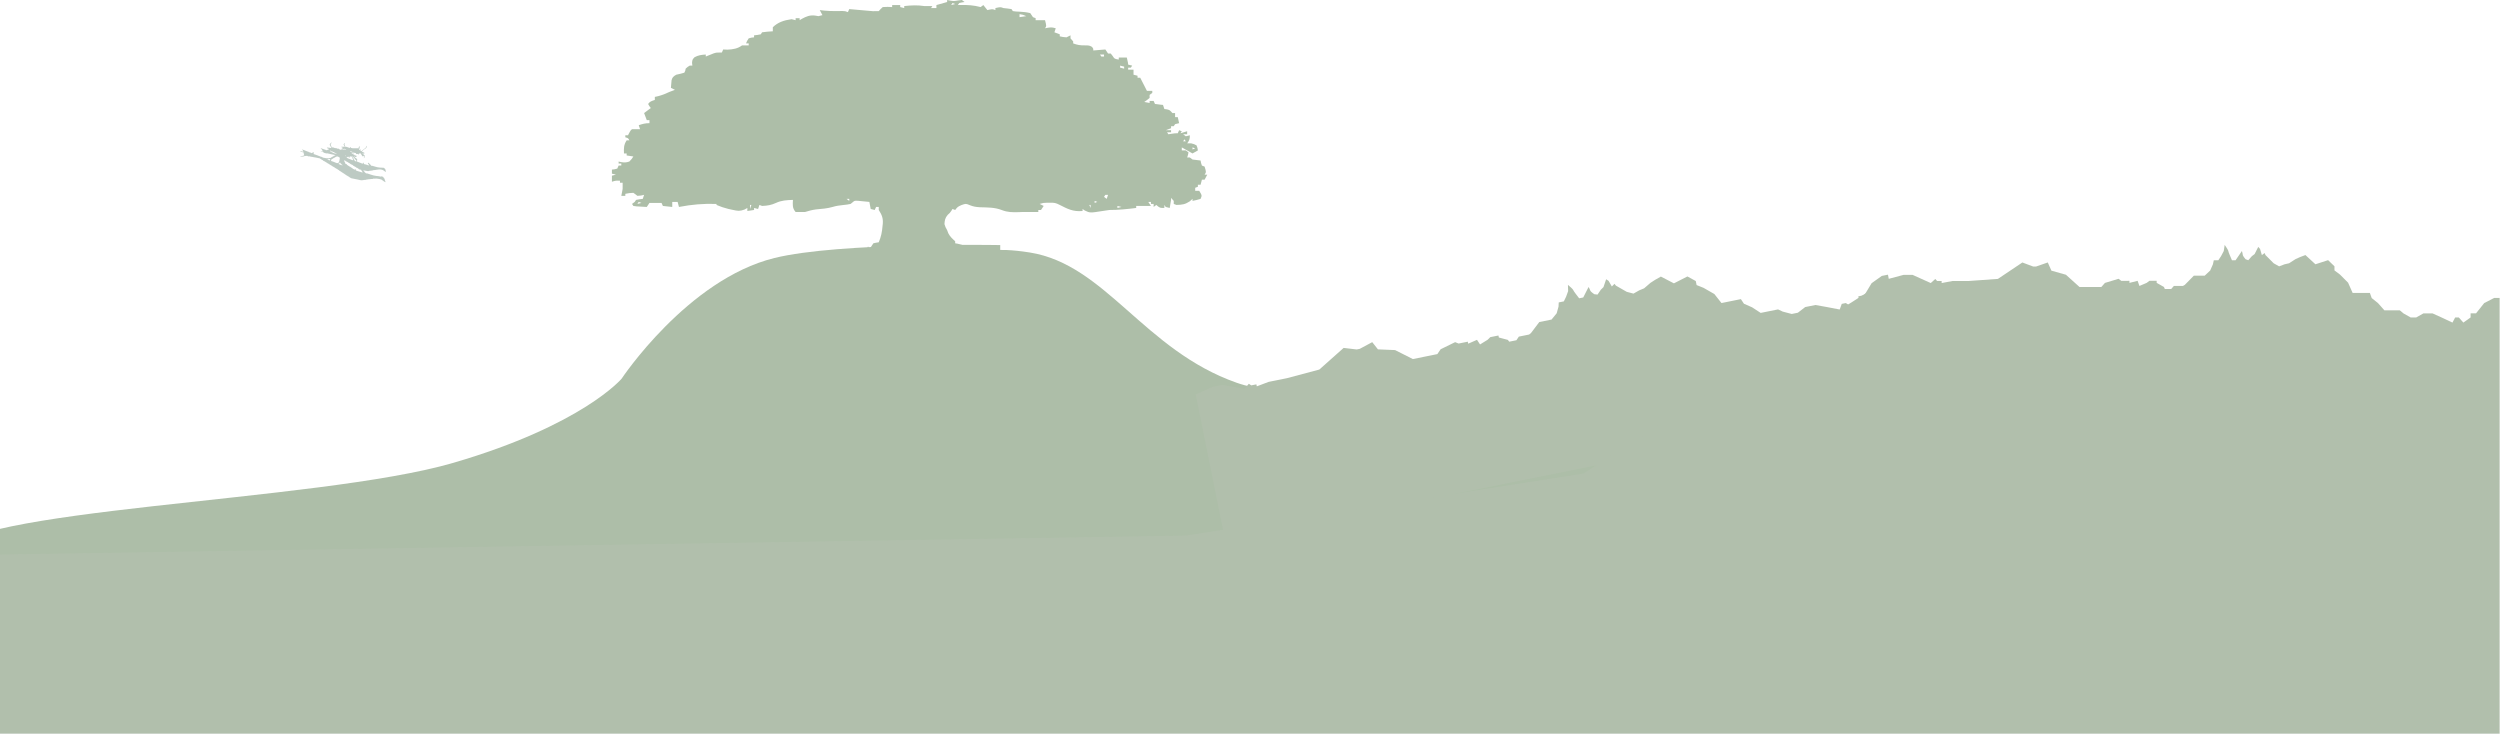 <svg width="4682" height="1374" viewBox="0 0 4682 1374" fill="none" xmlns="http://www.w3.org/2000/svg">
<path d="M1773.8 0C1775.56 0.351 1777.32 0.702 1779.14 1.063C1786.5 2.203 1786.5 2.203 1794.36 0.827C1796.69 0.554 1799.02 0.281 1801.42 0C1803.08 1.248 1804.74 2.496 1806.45 3.781C1804.84 4.015 1803.23 4.249 1801.58 4.49C1799.87 4.88 1798.16 5.27 1796.4 5.672C1795.57 6.92 1794.74 8.168 1793.89 9.453C1795.5 9.409 1797.11 9.366 1798.77 9.32C1812.5 9.105 1823.6 9.835 1836.58 13.235C1838.24 11.987 1839.9 10.739 1841.6 9.453C1844.09 12.573 1846.58 15.693 1849.14 18.907C1850.69 18.556 1852.24 18.205 1853.84 17.843C1859.18 17.016 1859.18 17.016 1864.2 18.907C1864.2 17.659 1864.2 16.411 1864.2 15.125C1873.62 12.998 1873.62 12.998 1879.27 15.125C1881.81 15.398 1884.35 15.671 1886.96 15.953C1889.4 16.303 1891.83 16.654 1894.34 17.016C1895.17 18.264 1896 19.512 1896.85 20.797C1902.51 21.612 1902.51 21.612 1909.09 21.861C1916.61 22.265 1922.29 22.772 1929.49 24.579C1931.25 27.068 1932.93 29.589 1934.52 32.141C1936.17 32.765 1937.83 33.389 1939.54 34.032C1939.54 35.28 1939.54 36.528 1939.54 37.813C1945.34 37.813 1951.14 37.813 1957.12 37.813C1959.94 48.685 1959.94 48.685 1957.12 52.939C1959.03 52.588 1960.95 52.237 1962.93 51.875C1969.67 51.048 1969.67 51.048 1977.21 52.939C1976.38 55.434 1975.55 57.93 1974.7 60.501C1978.01 61.749 1981.33 62.997 1984.74 64.283C1984.74 65.531 1984.74 66.778 1984.74 68.064C1990.65 69.365 1990.65 69.365 1997.3 69.955C1999.78 68.707 2002.27 67.459 2004.83 66.173C2004.83 68.045 2004.83 69.917 2004.83 71.845C2006.49 73.717 2008.15 75.589 2009.85 77.517C2009.85 78.765 2009.85 80.013 2009.85 81.299C2017.75 84.181 2022.6 85.078 2031.51 84.962C2039.99 85.08 2039.99 85.08 2044.85 87.68C2047.52 90.752 2047.52 90.752 2047.52 94.533C2054.98 93.909 2062.44 93.286 2070.12 92.643C2071.78 95.138 2073.44 97.634 2075.14 100.205C2076.8 100.205 2078.46 100.205 2080.17 100.205C2081.36 101.726 2082.55 103.247 2083.78 104.814C2087.2 110.211 2087.2 110.211 2095.23 111.549C2095.23 110.302 2095.23 109.054 2095.23 107.768C2100.26 107.768 2105.28 107.768 2110.3 107.768C2112.81 118.876 2112.81 118.876 2112.81 121.003C2115.3 121.627 2117.78 122.251 2120.35 122.893C2119.52 124.141 2118.69 125.389 2117.84 126.675C2116.18 126.675 2114.52 126.675 2112.81 126.675C2112.81 127.923 2112.81 129.171 2112.81 130.456C2116.13 130.456 2119.44 130.456 2122.86 130.456C2122.86 133.576 2122.86 136.695 2122.86 139.91C2125.34 140.533 2127.83 141.157 2130.39 141.8C2130.39 143.048 2130.39 144.296 2130.39 145.582C2132.05 145.582 2133.71 145.582 2135.41 145.582C2139.56 153.692 2143.7 161.803 2147.97 170.16C2151.28 170.16 2154.6 170.16 2158.01 170.16C2158.01 171.408 2158.01 172.656 2158.01 173.942C2156.36 175.189 2154.7 176.437 2152.99 177.723C2152.99 179.595 2152.99 181.466 2152.99 183.395C2147.97 187.531 2147.97 187.531 2142.95 190.958C2146.26 191.581 2149.58 192.205 2152.99 192.848C2152.99 191.6 2152.99 190.353 2152.99 189.067C2155.48 189.067 2157.96 189.067 2160.53 189.067C2161.35 190.939 2162.18 192.81 2163.04 194.739C2168.01 195.363 2172.98 195.987 2178.1 196.63C2178.93 199.125 2179.76 201.621 2180.62 204.192C2182.17 204.387 2183.72 204.582 2185.32 204.783C2190.66 206.083 2190.66 206.083 2195.68 211.755C2197.34 211.755 2199 211.755 2200.7 211.755C2200.7 214.251 2200.7 216.746 2200.7 219.318C2202.36 219.318 2204.02 219.318 2205.73 219.318C2206.56 223.061 2207.38 226.805 2208.24 230.662C2204.51 231.597 2204.51 231.597 2200.7 232.552C2199.88 233.8 2199.05 235.048 2198.19 236.334C2196.54 236.334 2194.88 236.334 2193.17 236.334C2193.17 237.581 2193.17 238.829 2193.17 240.115C2188.2 241.987 2188.2 241.987 2183.13 243.896C2186.44 243.896 2189.76 243.896 2193.17 243.896C2193.17 245.144 2193.17 246.392 2193.17 247.678C2190.68 247.678 2188.2 247.678 2185.64 247.678C2186.47 248.925 2187.29 250.173 2188.15 251.459C2190.12 251.147 2192.08 250.835 2194.11 250.514C2200.7 249.568 2200.7 249.568 2205.73 249.568C2206.56 247.697 2207.38 245.825 2208.24 243.896C2209.9 244.52 2211.55 245.144 2213.26 245.787C2212.43 247.035 2211.6 248.283 2210.75 249.568C2214.89 248.32 2219.04 247.073 2223.31 245.787C2223.31 247.659 2223.31 249.53 2223.31 251.459C2220.82 251.459 2218.33 251.459 2215.77 251.459C2217.43 252.707 2219.09 253.955 2220.79 255.24C2223.28 254.616 2225.77 253.992 2228.33 253.35C2228.33 260.472 2227.74 262.636 2223.31 268.475C2225.79 268.475 2228.28 268.475 2230.84 268.475C2236.18 269.775 2236.18 269.775 2240.88 272.256C2242.77 277.219 2242.77 277.219 2243.4 281.71C2240.08 283.581 2236.77 285.453 2233.35 287.382C2226.72 283.638 2220.09 279.895 2213.26 276.038C2213.26 277.909 2213.26 279.781 2213.26 281.71C2215.75 281.71 2218.23 281.71 2220.79 281.71C2222.45 282.958 2224.11 284.205 2225.82 285.491C2224.87 290.454 2224.87 290.454 2223.31 294.944C2224.96 294.944 2226.62 294.944 2228.33 294.944C2229.99 296.192 2231.64 297.44 2233.35 298.726C2238.34 299.478 2243.37 300.121 2248.42 300.616C2248.73 302.137 2249.04 303.658 2249.36 305.225C2250.14 307.623 2250.14 307.623 2250.93 310.07C2252.59 310.694 2254.24 311.318 2255.95 311.96C2259.15 322.263 2259.15 322.263 2255.95 327.086C2257.61 327.086 2259.27 327.086 2260.97 327.086C2259.32 330.205 2257.66 333.325 2255.95 336.539C2254.29 336.539 2252.64 336.539 2250.93 336.539C2250.1 339.659 2249.27 342.778 2248.42 345.992C2246.76 345.992 2245.1 345.992 2243.4 345.992C2243.4 347.24 2243.4 348.488 2243.4 349.774C2241.74 350.398 2240.08 351.022 2238.37 351.664C2238.37 353.536 2238.37 355.408 2238.37 357.336C2240.86 357.336 2243.34 357.336 2245.91 357.336C2251.24 366.081 2251.24 366.081 2248.42 372.462C2240.73 374.707 2240.73 374.707 2233.35 376.243C2233.35 374.995 2233.35 373.747 2233.35 372.462C2231.64 373.983 2229.93 375.503 2228.17 377.07C2219.52 382.753 2214.53 383.484 2203.22 383.806C2201.56 383.182 2199.9 382.558 2198.19 381.915C2198.19 380.043 2198.19 378.172 2198.19 376.243C2196.54 374.371 2194.88 372.5 2193.17 370.571C2193.17 371.819 2193.17 373.067 2193.17 374.352C2192.42 379.403 2191.52 384.437 2190.66 389.478C2188.17 388.854 2185.69 388.23 2183.13 387.587C2182.3 386.339 2181.47 385.091 2180.62 383.806C2180.62 385.678 2180.62 387.549 2180.62 389.478C2173.08 389.478 2173.08 389.478 2168.84 386.642C2167.76 385.706 2166.67 384.77 2165.55 383.806C2163.89 385.054 2162.23 386.301 2160.53 387.587C2160.53 385.715 2160.53 383.844 2160.53 381.915C2158.87 381.915 2157.21 381.915 2155.5 381.915C2155.5 380.667 2155.5 379.419 2155.5 378.134C2153.85 378.134 2152.19 378.134 2150.48 378.134C2152.14 380.629 2153.8 383.125 2155.5 385.696C2146.39 385.696 2137.27 385.696 2127.88 385.696C2127.88 386.944 2127.88 388.192 2127.88 389.478C2110.94 391.626 2094.85 393.259 2077.66 393.259C2073.4 393.835 2069.17 394.47 2064.94 395.15C2041.37 398.893 2041.37 398.893 2031.51 394.204C2029.49 392.801 2029.49 392.801 2027.43 391.368C2027.43 392.616 2027.43 393.864 2027.43 395.15C2009.68 396.893 1999.14 391.124 1984.74 383.806C1976.84 379.84 1974.92 379.546 1965.91 379.67C1962.99 379.688 1962.99 379.688 1960.02 379.707C1954.15 379.886 1954.15 379.886 1947.07 381.915C1949.56 383.163 1952.05 384.411 1954.61 385.696C1952.95 388.192 1951.29 390.688 1949.58 393.259C1947.93 393.259 1946.27 393.259 1944.56 393.259C1944.56 394.507 1944.56 395.755 1944.56 397.04C1934.52 397.04 1924.47 397.04 1914.43 397.04C1912.37 397.128 1910.32 397.216 1908.2 397.306C1896.13 397.673 1886.94 397.656 1876.13 393.377C1862.95 388.252 1849.83 388.547 1835.24 388.141C1827.53 387.65 1823.04 386.943 1816.33 384.278C1808.88 381.16 1808.88 381.16 1800.64 384.042C1793.41 387.378 1793.41 387.378 1788.87 393.259C1787.21 392.635 1785.55 392.011 1783.85 391.368C1783.17 392.46 1782.5 393.552 1781.8 394.677C1778.82 398.931 1778.82 398.931 1774.9 402.358C1769.83 408.16 1769.25 412.835 1768.78 419.729C1770.66 425.558 1770.66 425.558 1773.8 431.073C1774.89 433.939 1774.89 433.939 1776 436.863C1779.1 442.952 1783.36 446.894 1788.87 451.87C1788.87 453.118 1788.87 454.366 1788.87 455.651C1790.32 455.888 1791.78 456.124 1793.28 456.368C1798.94 457.547 1803.48 459.135 1808.64 461.205C1819.4 465.352 1829.34 468.886 1841.6 468.886C1843.26 469.51 1844.92 470.134 1846.63 470.777C1846.63 472.024 1846.63 473.272 1846.63 474.558C1849.11 475.182 1851.6 475.806 1854.16 476.449C1852.5 477.696 1850.84 478.944 1849.14 480.23C1840.49 480.061 1832.04 479.509 1823.44 478.864C1818.62 478.553 1813.79 478.433 1808.96 478.339C1807.3 479.587 1805.64 480.835 1803.93 482.121C1788.41 486.016 1775.63 481.28 1761.64 476.301C1754.91 474.136 1748.41 473.227 1741.15 472.667C1741.15 478.283 1741.15 483.898 1741.15 489.683C1737.84 489.059 1734.53 488.435 1731.11 487.793C1730.49 486.545 1729.87 485.297 1729.23 484.011C1726.61 479.89 1726.61 479.89 1721.32 479.314C1716.23 478.857 1711.11 478.588 1706 478.339C1706 479.587 1706 480.835 1706 482.121C1692.03 487.15 1678.54 489.612 1663.31 491.574C1662.48 489.702 1661.65 487.83 1660.8 485.902C1664.41 481.766 1664.41 481.766 1668.33 478.339C1664.25 478.923 1660.17 479.516 1656.09 480.112C1653.82 480.441 1651.54 480.77 1649.2 481.109C1643.22 481.931 1643.22 481.931 1638.2 484.011C1632.9 483.892 1627.62 483.635 1622.34 483.302C1619.5 483.132 1616.67 482.961 1613.74 482.785C1606.67 482.211 1599.95 481.306 1592.99 480.23C1588.55 479.835 1584.11 479.479 1579.65 479.166C1577.44 479.008 1575.22 478.85 1572.93 478.686C1571.27 478.572 1569.6 478.457 1567.88 478.339C1567.05 476.467 1566.22 474.596 1565.37 472.667C1581.31 468.303 1596.25 468.511 1613.08 468.886C1613.08 467.638 1613.08 466.39 1613.08 465.105C1614.74 465.105 1616.4 465.105 1618.11 465.105C1618.11 466.352 1618.11 467.6 1618.11 468.886C1619.76 468.886 1621.42 468.886 1623.13 468.886C1623.96 466.39 1624.79 463.895 1625.64 461.323C1626.47 463.195 1627.3 465.067 1628.15 466.995C1628.93 465.825 1629.7 464.656 1630.5 463.45C1632.23 460.851 1633.96 458.251 1635.68 455.651C1640.86 454.47 1640.86 454.47 1645.73 453.761C1650.08 443.612 1651.97 434.14 1652.79 423.51C1652.95 422.057 1653.11 420.605 1653.28 419.108C1654.1 408.791 1651.69 402.53 1645.73 393.259C1645.73 391.387 1645.73 389.516 1645.73 387.587C1644.07 387.587 1642.41 387.587 1640.71 387.587C1639.88 389.459 1639.05 391.331 1638.2 393.259C1635.71 392.635 1633.22 392.011 1630.66 391.368C1629.83 387.001 1629 382.634 1628.15 378.134C1623.71 377.663 1619.26 377.238 1614.81 376.834C1611.1 376.472 1611.1 376.472 1607.31 376.103C1600.49 375.681 1600.49 375.681 1596.71 378.917C1595.48 379.906 1594.26 380.896 1592.99 381.915C1586.66 383.163 1586.66 383.163 1579.5 383.924C1572.25 384.713 1566.02 385.497 1559.23 387.58C1549.17 390.556 1538.76 391.145 1528.1 392.196C1520.62 393.199 1514.61 394.906 1507.61 397.04C1501.76 397.185 1495.89 397.213 1490.03 397.04C1483.51 389.666 1484.63 382.909 1485.01 374.352C1473.34 374.751 1463.37 375.263 1453.31 380.024C1444.2 384.087 1437.75 385.232 1427.25 385.696C1425.6 385.073 1423.94 384.449 1422.23 383.806C1421.4 386.301 1420.57 388.797 1419.72 391.368C1417.23 390.745 1414.75 390.121 1412.19 389.478C1412.19 390.726 1412.19 391.973 1412.19 393.259C1408.04 393.883 1403.9 394.507 1399.63 395.15C1399.63 393.278 1399.63 391.406 1399.63 389.478C1397.87 390.458 1396.1 391.437 1394.29 392.447C1385.25 395.836 1381.74 395.082 1372.17 393.023C1369.54 392.46 1366.91 391.897 1364.21 391.317C1356.19 389.288 1349.17 387.01 1341.87 383.806C1341.87 383.182 1341.87 382.558 1341.87 381.915C1316.88 381.143 1295.8 382.927 1271.56 387.587C1270.32 382.908 1270.32 382.908 1269.05 378.134C1265.73 378.134 1262.42 378.134 1259 378.134C1259 381.253 1259 384.373 1259 387.587C1253.2 386.963 1247.4 386.339 1241.43 385.696C1240.6 383.825 1239.77 381.953 1238.91 380.024C1237.05 380.024 1235.19 380.024 1233.26 380.024C1227.61 380.024 1221.96 380.024 1216.31 380.024C1213.83 383.768 1213.83 383.768 1211.29 387.587C1207.16 387.372 1203.02 387.131 1198.89 386.878C1196.59 386.747 1194.29 386.615 1191.92 386.479C1190.02 386.221 1188.13 385.963 1186.18 385.696C1185.35 384.449 1184.52 383.201 1183.67 381.915C1186.15 380.043 1186.15 380.043 1188.69 378.134C1189.52 376.886 1190.35 375.638 1191.2 374.352C1197.64 373.171 1197.64 373.171 1203.76 372.462C1204.59 369.966 1205.42 367.47 1206.27 364.899C1204.35 365.328 1202.44 365.757 1200.46 366.199C1198.23 366.394 1196.01 366.589 1193.71 366.79C1192.52 365.854 1191.33 364.918 1190.1 363.954C1188.16 362.55 1188.16 362.55 1186.18 361.118C1178.27 361.558 1178.27 361.558 1171.11 363.008C1171.11 364.256 1171.11 365.504 1171.11 366.79C1168.63 366.79 1166.14 366.79 1163.58 366.79C1163.99 364.723 1164.41 362.656 1164.83 360.527C1166.26 353.791 1166.26 353.791 1166.09 347.883C1166.09 346.011 1166.09 344.14 1166.09 342.211C1164.43 342.211 1162.77 342.211 1161.07 342.211C1161.07 340.963 1161.07 339.715 1161.07 338.43C1153.4 338.131 1153.4 338.131 1146 340.32C1146 336.577 1146 332.833 1146 328.976C1148.49 328.352 1150.97 327.729 1153.53 327.086C1151.05 326.462 1148.56 325.838 1146 325.195C1146 322.699 1146 320.204 1146 317.632C1147.61 317.437 1149.21 317.242 1150.87 317.042C1152.57 316.613 1154.28 316.184 1156.04 315.742C1156.87 313.87 1157.7 311.998 1158.56 310.07C1160.21 310.07 1161.87 310.07 1163.58 310.07C1163.58 308.822 1163.58 307.574 1163.58 306.288C1161.92 306.288 1160.26 306.288 1158.56 306.288C1158.56 305.041 1158.56 303.793 1158.56 302.507C1160.01 302.858 1161.46 303.209 1162.95 303.571C1169.48 304.526 1172.58 304.571 1178.65 302.507C1183.09 297.819 1183.09 297.819 1186.18 293.054C1182.04 292.43 1177.89 291.806 1173.62 291.163C1173.62 289.915 1173.62 288.667 1173.62 287.382C1171.97 287.382 1170.31 287.382 1168.6 287.382C1168.18 278.077 1167.98 271.304 1173.62 262.803C1175.28 262.803 1176.94 262.803 1178.65 262.803C1176.55 258.707 1176.55 258.707 1171.11 257.131C1171.11 255.883 1171.11 254.635 1171.11 253.35C1172.77 253.35 1174.43 253.35 1176.13 253.35C1177.3 251.068 1177.3 251.068 1178.49 248.741C1181.16 243.896 1181.16 243.896 1183.67 242.006C1188.69 241.928 1193.71 241.925 1198.74 242.006C1197.91 239.51 1197.08 237.014 1196.22 234.443C1203.52 232.067 1208.27 230.662 1216.31 230.662C1216.31 228.79 1216.31 226.918 1216.31 224.99C1214.66 224.99 1213 224.99 1211.29 224.99C1209.63 220.622 1207.98 216.255 1206.27 211.755C1210.41 208.635 1214.56 205.516 1218.82 202.302C1217.94 201.132 1217.06 199.962 1216.16 198.757C1214.99 196.768 1214.99 196.768 1213.8 194.739C1216.96 189.992 1220.08 189.31 1226.36 187.176C1226.36 185.304 1226.36 183.433 1226.36 181.504C1228.59 180.997 1230.81 180.49 1233.11 179.968C1240.9 177.865 1247.02 175.363 1253.98 172.051C1257.31 170.763 1260.65 169.492 1264.03 168.27C1261.54 167.022 1259.05 165.774 1256.49 164.488C1256.71 161.453 1256.98 158.421 1257.28 155.389C1257.42 153.7 1257.57 152.011 1257.72 150.271C1259.19 144.899 1260.76 143.158 1266.54 139.91C1269.13 139.325 1271.72 138.74 1274.39 138.137C1276.77 137.474 1279.15 136.811 1281.6 136.128C1283.49 132.486 1283.49 132.486 1284.12 128.565C1287.73 125.257 1287.73 125.257 1291.65 122.893C1293.31 122.893 1294.96 122.893 1296.67 122.893C1296.46 121.178 1296.26 119.462 1296.04 117.694C1296.67 111.549 1296.67 111.549 1300.75 107.177C1307.82 103.396 1313.23 102.682 1321.78 102.096C1321.78 103.344 1321.78 104.592 1321.78 105.877C1323.12 105.332 1324.45 104.786 1325.83 104.223C1327.6 103.521 1329.37 102.819 1331.2 102.096C1332.95 101.394 1334.7 100.692 1336.5 99.969C1341.87 98.315 1341.87 98.315 1351.92 98.315C1352.75 96.443 1353.58 94.571 1354.43 92.643C1357.02 92.76 1359.61 92.877 1362.28 92.997C1372.85 92.612 1381.85 90.902 1389.59 85.08C1393.77 85.003 1397.96 84.999 1402.14 85.08C1402.14 83.832 1402.14 82.584 1402.14 81.299C1400.49 81.299 1398.83 81.299 1397.12 81.299C1399 76.69 1399 76.69 1402.14 71.845C1407.48 70.309 1407.48 70.309 1412.19 69.955C1412.19 68.707 1412.19 67.459 1412.19 66.173C1414.21 65.939 1416.23 65.706 1418.31 65.464C1420.43 65.075 1422.56 64.684 1424.74 64.283C1425.99 62.411 1425.99 62.411 1427.25 60.501C1433.91 59.379 1440.54 59.098 1447.34 58.611C1447.34 56.115 1447.34 53.619 1447.34 51.048C1456.48 41.949 1467.85 37.947 1482.5 35.923C1484.99 36.547 1487.47 37.171 1490.03 37.813C1490.03 36.566 1490.03 35.318 1490.03 34.032C1492.52 34.032 1495.01 34.032 1497.57 34.032C1497.57 35.28 1497.57 36.528 1497.57 37.813C1498.97 36.956 1500.37 36.098 1501.81 35.214C1510.18 30.782 1516.39 27.886 1526.76 29.187C1529.71 29.714 1529.71 29.714 1532.73 30.251C1535.21 29.627 1537.7 29.003 1540.26 28.36C1537.77 23.681 1537.77 23.681 1535.24 18.907C1537.98 19.219 1540.73 19.531 1543.55 19.852C1551.2 20.633 1558.17 20.824 1565.85 20.731C1567.82 20.714 1569.78 20.697 1571.81 20.679C1574.76 20.646 1574.76 20.646 1577.78 20.613C1582.95 20.797 1582.95 20.797 1587.97 22.688C1588.8 20.816 1589.63 18.945 1590.48 17.016C1601.59 17.926 1612.68 18.856 1623.76 19.97C1634.76 21.124 1634.76 21.124 1645.73 20.797C1646.87 19.549 1648.01 18.302 1649.18 17.016C1650.53 15.768 1651.88 14.52 1653.26 13.235C1662.52 12.762 1662.52 12.762 1670.84 13.235C1670.84 11.987 1670.84 10.739 1670.84 9.453C1675.81 9.453 1680.79 9.453 1685.91 9.453C1685.91 10.701 1685.91 11.949 1685.91 13.235C1688.39 13.859 1690.88 14.482 1693.44 15.125C1693.44 13.877 1693.44 12.63 1693.44 11.344C1706.72 9.9 1717.84 9.346 1731.11 11.344C1736.13 11.414 1741.16 11.434 1746.18 11.344C1745.35 12.592 1744.52 13.84 1743.67 15.125C1746.98 15.125 1750.3 15.125 1753.71 15.125C1753.71 13.254 1753.71 11.382 1753.71 9.453C1760.34 7.582 1766.97 5.71 1773.8 3.781C1773.8 2.534 1773.8 1.286 1773.8 0ZM1776.31 5.672C1778.82 9.453 1778.82 9.453 1778.82 9.453L1776.31 5.672ZM1783.85 5.672C1783.02 6.92 1782.19 8.168 1781.33 9.453C1783.82 8.829 1786.31 8.206 1788.87 7.563C1787.21 6.939 1785.55 6.315 1783.85 5.672ZM1909.41 26.469C1909.41 28.341 1909.41 30.213 1909.41 32.141C1913.55 31.517 1917.69 30.893 1921.96 30.251C1915.98 27.578 1915.98 27.578 1909.41 26.469ZM2060.08 102.096C2060.91 103.344 2061.73 104.592 2062.59 105.877C2064.25 105.877 2065.9 105.877 2067.61 105.877C2067.61 104.63 2067.61 103.382 2067.61 102.096C2065.12 102.096 2062.64 102.096 2060.08 102.096ZM2097.75 122.893C2097.75 124.141 2097.75 125.389 2097.75 126.675C2100.23 127.299 2102.72 127.923 2105.28 128.565C2105.28 127.318 2105.28 126.07 2105.28 124.784C2102.79 124.16 2100.31 123.536 2097.75 122.893ZM2218.28 260.912C2217.45 262.16 2216.63 263.408 2215.77 264.694C2217.43 264.694 2219.09 264.694 2220.79 264.694C2219.97 263.446 2219.14 262.198 2218.28 260.912ZM2233.35 276.038C2233.35 277.286 2233.35 278.533 2233.35 279.819C2235.01 279.195 2236.67 278.571 2238.37 277.928C2236.72 277.304 2235.06 276.68 2233.35 276.038ZM2243.4 308.179C2245.91 311.96 2245.91 311.96 2245.91 311.96L2243.4 308.179ZM2070.12 364.899C2069.29 366.147 2068.46 367.395 2067.61 368.68C2069.27 369.928 2070.93 371.176 2072.63 372.462C2073.46 369.966 2074.29 367.47 2075.14 364.899C2073.49 364.899 2071.83 364.899 2070.12 364.899ZM2228.33 366.79C2230.84 370.571 2230.84 370.571 2230.84 370.571L2228.33 366.79ZM1585.46 372.462C1587.12 373.71 1588.78 374.957 1590.48 376.243C1590.48 374.995 1590.48 373.747 1590.48 372.462C1588.83 372.462 1587.17 372.462 1585.46 372.462ZM2050.03 376.243C2050.03 377.491 2050.03 378.739 2050.03 380.024C2051.69 379.401 2053.35 378.777 2055.05 378.134C2053.4 377.51 2051.74 376.886 2050.03 376.243ZM2158.01 376.243C2160.53 380.024 2160.53 380.024 2160.53 380.024L2158.01 376.243ZM1196.22 378.134C1195.4 379.382 1194.57 380.629 1193.71 381.915C1196.2 381.291 1198.69 380.667 1201.25 380.024C1199.59 379.401 1197.93 378.777 1196.22 378.134ZM2142.95 378.134C2145.46 381.915 2145.46 381.915 2145.46 381.915L2142.95 378.134ZM1404.65 383.806C1404.65 386.301 1404.65 388.797 1404.65 391.368C1405.48 388.873 1406.31 386.377 1407.16 383.806C1406.34 383.806 1405.51 383.806 1404.65 383.806ZM2039.99 383.806C2040.82 385.678 2041.65 387.549 2042.5 389.478C2042.5 387.606 2042.5 385.734 2042.5 383.806C2041.67 383.806 2040.84 383.806 2039.99 383.806ZM2092.72 385.696C2092.72 386.944 2092.72 388.192 2092.72 389.478C2095.21 388.854 2097.7 388.23 2100.26 387.587C2097.77 386.963 2095.28 386.339 2092.72 385.696ZM1497.57 389.478C1497.57 395.15 1497.57 395.15 1497.57 395.15V389.478Z" fill="#ADBEA8"/>
<path d="M848.806 866.852C593.736 941.247 -76.621 950.983 -103 1039.95C-112.15 1070.81 435.158 1039.95 435.158 1039.95H1873.23V459C1873.23 459 1571.48 453.16 1450.13 483.238C1287.4 523.572 1164.2 709.154 1164.2 709.154C1164.2 709.154 1090.93 796.234 848.806 866.852Z" fill="#ADBEA8"/>
<path d="M2855.88 744.033C2949.5 810.52 3076 967.616 3076 967.616V1058H1835V472.879C1835 472.879 1859.88 461.902 1928.64 472.878C2070.71 495.556 2142.45 655.846 2316.12 716.848C2472.29 771.704 2710.59 640.848 2855.88 744.033Z" fill="#ADBEA8"/>
<path d="M2270.35 724.723L2239.35 738.813L2294.42 1011.69L3583.6 751.533L3535.75 514.41L3524.28 516.726L3505.13 530.381L3491.72 552.675L3480.24 554.99L3481.76 562.518L3468.36 575.016L3456.89 567.536L3449.24 569.08L3445.4 579.648L3420.55 574.87L3399.91 571.202L3380.78 575.062L3367 585.678L3355.52 587.994L3338.7 583.554L3329.91 579.452L3297.39 586.014L3281.34 575.543L3266.06 568.835L3260.33 560.197L3243.12 563.671L3223.99 567.531L3210.63 550.642L3190.38 539.06L3177.38 533.848L3175.86 526.321L3160.19 517.731L3134.93 530.663L3110.48 517.971L3099.76 524.051L3090.95 529.745L3079.08 539.975L3069.9 543.787L3059.18 549.866L3046.57 546.536L3026.31 534.955L3023.64 531.577L3018.66 536.499L3012.56 525.979L3007.97 522.988L3002.98 537.705L2998 542.627L2991.87 551.699L2985.75 550.975C2985.75 550.975 2978.8 546.11 2978.5 544.605C2978.19 543.099 2976.08 539.216 2975.06 537.463L2965.09 557.102L2957.44 558.646C2953.88 554.143 2946.68 544.759 2946.37 543.253C2946.07 541.747 2939.63 536.127 2936.44 533.505L2936.81 545.183L2932.97 555.751L2928.75 564.436L2924.93 565.208L2919.19 566.366L2918.79 574.28L2915.33 586.73L2905.76 598.455L2882.8 603.087L2867.09 623.884L2863.65 626.538L2844.52 630.398L2839.92 637.202L2826.53 639.904L2823.86 636.526L2807.04 632.086L2806.28 628.322L2790.98 631.41L2786 636.332L2771.84 645.066L2766.11 636.428L2749.66 643.666L2748.9 639.902L2731.68 643.376L2725.19 640.77L2698.01 654.088L2691.88 663.16L2645.98 672.423L2623.81 661.228L2612.73 655.63L2580.6 654.278L2569.92 640.767L2546.57 653.313L2540.83 654.471L2516.36 651.575L2470.79 692.107L2410.34 708.223L2375.91 715.171L2353.72 723.567L2352.96 719.803L2343.4 721.733L2338.81 718.741L2330.77 728.199L2289.47 720.863L2270.35 724.723Z" fill="#B1BFAC"/>
<path d="M3564.93 514.796L3536.06 522.501L2965 886.997L2221 1003L-31 1039L-31 1382.99L4681.29 1382.99L4681.29 557.976L4671.09 557.985L4652.41 567.601L4637.13 586.813L4626.94 586.822L4626.95 594.501L4613.36 604.113L4604.86 594.521L4598.06 594.527L4592.97 604.13L4572.57 594.549L4555.58 586.884L4538.59 586.899L4525 594.59L4514.81 594.599L4501.21 586.932L4494.4 581.178L4465.52 581.203L4453.61 567.775L4441.71 558.186L4438.3 548.59L4423.01 548.603L4406.02 548.618L4397.51 529.427L4382.2 514.081L4372 506.41L4372 498.731L4360.09 487.222L4336.31 494.922L4317.61 477.66L4307.42 481.509L4298.92 485.356L4287.04 493.046L4278.54 494.973L4268.35 498.822L4258.15 493.071L4242.84 477.725L4241.14 473.887L4236.05 477.731L4232.64 466.215L4229.24 462.378L4222.45 475.823L4217.36 479.668L4210.57 487.353L4205.47 485.438C4205.47 485.438 4200.37 479.298 4200.37 477.763C4200.37 476.227 4199.23 472.004 4198.66 470.085L4186.78 487.374L4179.99 487.38C4177.72 482.262 4173.18 471.643 4173.18 470.107C4173.17 468.571 4168.64 461.791 4166.37 458.594L4164.68 470.114L4159.59 479.718L4154.5 487.402L4151.1 487.405L4146.01 487.409L4144.31 495.09L4139.23 506.614L4129.04 516.222L4108.65 516.24L4091.67 533.534L4088.28 535.457L4071.29 535.471L4066.19 541.236L4054.3 541.246L4052.6 537.408L4039 529.74L4039 525.9L4025.4 525.912L4020.31 529.756L4006.72 535.528L4003.31 525.932L3988.03 529.785L3988.02 525.945L3972.73 525.958L3967.63 522.123L3942.15 529.825L3935.36 537.51L3894.58 537.546L3877.58 522.202L3869.07 514.53L3841.88 506.874L3835.07 491.521L3812.99 499.22L3807.89 499.224L3787.5 491.563L3741.65 522.321L3687.28 526.208L3656.7 526.235L3636.31 530.092L3636.31 526.253L3627.81 526.26L3624.41 522.423L3615.92 530.11L3581.93 514.781L3564.93 514.796Z" fill="#B1BFAC"/>
<path d="M686.851 273.058C687.169 273.844 687.099 274.157 686.819 274.978C686.68 275.287 686.538 275.593 686.393 275.899C686.324 276.055 686.255 276.212 686.184 276.373C685.649 277.53 685.649 277.53 684.708 277.882C684.573 278.101 684.438 278.321 684.299 278.547C684.141 278.51 683.982 278.473 683.818 278.435C683.683 278.654 683.548 278.873 683.409 279.1C683.25 279.062 683.092 279.025 682.928 278.987C682.838 279.109 682.747 279.231 682.654 279.357C681.98 280.106 681.144 280.6 680.31 281.158C679.752 281.494 679.752 281.494 679.68 282.031C679.19 282.344 678.695 282.651 678.197 282.952C677.982 283.153 677.768 283.354 677.547 283.56C678.654 284.742 680.101 285.225 681.623 285.67C682.181 285.939 682.349 286.234 682.627 286.778C682.24 287.33 682.008 287.595 681.366 287.83C681.195 287.847 681.024 287.865 680.847 287.883C680.707 287.766 680.567 287.65 680.422 287.53C679.944 287.408 679.463 287.294 678.98 287.192C679.003 287.449 679.027 287.705 679.051 287.97C679.588 288.179 680.125 288.388 680.678 288.604C680.702 288.861 680.725 289.117 680.75 289.382C681.28 289.878 681.28 289.878 681.936 290.341C682.155 290.503 682.373 290.665 682.599 290.831C682.769 290.954 682.938 291.076 683.113 291.202C683.02 291.584 683.02 291.584 682.924 291.972C682.844 292.306 682.764 292.639 682.683 292.972C682.642 293.14 682.601 293.307 682.558 293.48C682.317 294.407 682.317 294.407 682.397 295.346C682.052 295.804 682.052 295.804 681.691 296.195C681.612 296.177 681.533 296.158 681.451 296.139C681.477 295.934 681.503 295.729 681.53 295.518C681.557 295.249 681.585 294.98 681.613 294.703C681.658 294.303 681.658 294.303 681.704 293.895C681.717 293.113 681.717 293.113 681.161 292.568C680.98 292.427 680.799 292.285 680.612 292.139C680.45 292.002 680.289 291.864 680.123 291.723C679.944 291.579 679.944 291.579 679.763 291.433C679.553 291.97 679.344 292.507 679.128 293.06C678.708 292.71 678.288 292.361 677.855 292.001C677.929 291.683 678.003 291.366 678.08 291.039C677.877 290.968 677.877 290.968 677.67 290.896C676.787 290.322 676.556 289.389 676.303 288.404C676.109 287.751 676.109 287.751 675.581 287.427C674.65 287.187 673.832 287.236 672.872 287.285C672.835 287.443 672.798 287.602 672.76 287.766C672.383 287.931 672.006 288.096 671.629 288.262C671.592 288.421 671.555 288.579 671.517 288.743C671.657 288.859 671.797 288.976 671.941 289.096C671.885 289.334 671.83 289.572 671.772 289.817C670.699 289.122 670.699 289.122 670.555 288.518C669.348 288.152 669.348 288.152 668.134 288.363C667.821 288.463 667.821 288.463 667.501 288.564C666.991 288.238 666.991 288.238 666.652 287.858C666.726 287.541 666.8 287.223 666.877 286.896C666.662 286.851 666.448 286.806 666.227 286.76C665.434 286.559 665.434 286.559 664.82 286.272C664.266 285.976 664.266 285.976 663.511 286.109C663.394 286.249 663.278 286.389 663.158 286.533C662.999 286.496 662.841 286.459 662.677 286.421C662.625 286.555 662.572 286.689 662.519 286.828C662.122 287.471 661.691 287.721 661.025 288.063C660.866 288.026 660.708 287.989 660.544 287.951C660.507 288.109 660.47 288.268 660.432 288.431C660.661 288.48 660.89 288.528 661.126 288.578C661.874 288.769 661.874 288.769 662.299 289.122C662.262 289.281 662.224 289.439 662.186 289.603C662.821 289.751 663.456 289.9 664.11 290.053C664.054 290.291 663.998 290.529 663.941 290.774C664.179 290.827 664.417 290.879 664.662 290.934C664.971 291.004 665.279 291.074 665.597 291.146C665.905 291.215 666.212 291.284 666.529 291.355C667.307 291.562 667.307 291.562 667.731 291.914C667.782 292.775 667.677 293.344 667.225 294.078C665.696 293.944 665.696 293.944 665.245 293.869C665.185 293.771 665.124 293.673 665.061 293.572C664.079 293.279 664.079 293.279 663.082 293.362C662.942 293.246 662.801 293.129 662.657 293.009C662.62 293.168 662.583 293.327 662.545 293.49C662.715 293.567 662.885 293.643 663.061 293.722C663.581 293.961 664.089 294.212 664.596 294.477C664.559 294.636 664.522 294.795 664.483 294.958C664.622 295.019 664.761 295.079 664.904 295.141C665.942 295.612 666.626 295.975 667.328 296.892C667.924 297.213 667.924 297.213 668.473 297.413C668.436 297.572 668.399 297.731 668.361 297.894C668.58 298.029 668.8 298.164 669.026 298.303C668.992 298.501 668.959 298.698 668.924 298.901C668.861 299.292 668.861 299.292 668.796 299.692C668.754 299.95 668.711 300.207 668.667 300.473C668.592 301.241 668.578 301.817 668.791 302.559C669.193 302.915 669.193 302.915 669.724 303.111C669.908 303.188 670.093 303.266 670.283 303.346C671.647 303.859 671.647 303.859 673.062 303.812C673.007 304.05 672.951 304.288 672.894 304.534C674.163 304.831 675.432 305.128 676.74 305.434C676.703 305.592 676.666 305.751 676.628 305.915C677.678 306.077 678.728 306.239 679.81 306.405C679.921 305.929 680.032 305.453 680.147 304.963C680.264 304.823 680.38 304.683 680.5 304.538C681.165 304.948 681.165 304.948 681.289 305.445C681.307 305.635 681.324 305.824 681.342 306.019C681.361 306.21 681.381 306.4 681.4 306.596C681.412 306.743 681.424 306.889 681.436 307.04C681.726 307.144 682.015 307.248 682.313 307.356C682.97 307.598 683.597 307.851 684.209 308.196C684.246 308.037 684.283 307.878 684.321 307.715C684.956 307.863 685.591 308.012 686.245 308.165C686.208 308.323 686.171 308.482 686.132 308.646C686.44 308.671 686.748 308.696 687.066 308.721C687.842 308.784 688.331 308.965 689.017 309.321C689.474 309.445 689.934 309.557 690.396 309.659C690.634 309.712 690.871 309.766 691.115 309.82C691.296 309.86 691.476 309.899 691.662 309.939C691.529 309.793 691.396 309.647 691.259 309.496C691.13 309.33 691.002 309.164 690.869 308.993C690.906 308.834 690.943 308.676 690.982 308.512C690.762 308.377 690.543 308.242 690.317 308.103C690.154 307.759 690.154 307.759 689.988 307.408C689.651 306.707 689.415 306.403 688.787 305.97C689.086 305.313 689.211 305.09 689.846 304.696C690.604 305.142 691.179 305.518 691.785 306.164C691.748 306.323 691.71 306.482 691.672 306.645C692.249 307.053 692.825 307.446 693.427 307.816C693.39 307.975 693.353 308.134 693.314 308.297C693.552 308.353 693.79 308.409 694.036 308.466C693.998 308.625 693.961 308.783 693.923 308.947C694.085 309.058 694.248 309.169 694.415 309.284C694.919 309.642 695.393 310.013 695.862 310.415C695.825 310.574 695.788 310.732 695.749 310.896C696.253 310.888 696.253 310.888 696.767 310.88C696.804 310.722 696.842 310.563 696.88 310.4C701.694 311.752 701.694 311.752 703.539 312.354C706.124 313.182 708.652 313.605 711.355 313.834C711.67 313.863 711.986 313.891 712.311 313.921C714.306 314.097 716.287 314.209 718.29 314.198C719.226 314.346 719.645 314.722 720.314 315.375C720.276 315.534 720.239 315.693 720.201 315.856C720.381 315.917 720.562 315.978 720.747 316.04C721.347 316.378 721.347 316.378 721.615 316.947C721.667 317.163 721.72 317.38 721.773 317.603C721.829 317.82 721.885 318.036 721.942 318.259C722.043 318.823 722.043 318.823 721.93 319.304C722.089 319.341 722.248 319.378 722.411 319.416C722.543 320.284 722.675 321.152 722.81 322.046C721.91 321.732 721.172 321.315 720.399 320.768C720.208 320.635 720.017 320.501 719.82 320.363C719.245 319.943 719.245 319.943 718.763 319.53C716.387 317.658 712.473 317.105 709.514 317.366C709.051 317.436 708.59 317.513 708.129 317.596C707.602 317.66 707.075 317.722 706.548 317.781C706.319 317.809 706.09 317.838 705.854 317.867C705.397 317.922 704.94 317.968 704.482 318.011C704.286 318.132 704.09 318.254 703.888 318.379C703.65 318.323 703.412 318.268 703.167 318.21C702.783 318.272 702.401 318.348 702.021 318.433C701.065 318.633 700.256 318.648 699.279 318.569C699.163 318.709 699.046 318.849 698.926 318.993C698.404 319.09 697.878 319.164 697.35 319.227C696.291 319.359 695.25 319.507 694.206 319.727C693.319 319.906 692.537 319.938 691.632 319.822C691.595 319.981 691.558 320.14 691.52 320.303C691.239 320.316 690.959 320.329 690.67 320.342C690.095 320.371 689.52 320.409 688.947 320.462C688.36 320.377 687.774 320.281 687.19 320.178C687.02 320.148 686.849 320.119 686.674 320.088C686.13 319.994 685.587 319.898 685.043 319.802C684.333 319.677 683.622 319.553 682.912 319.43C682.596 319.375 682.281 319.319 681.956 319.262C681.32 319.169 680.761 319.117 680.122 319.158C680.317 319.344 680.511 319.53 680.712 319.722C680.964 319.966 681.215 320.211 681.467 320.455C681.596 320.578 681.724 320.701 681.857 320.827C682.182 321.144 682.491 321.478 682.798 321.813C682.761 321.971 682.724 322.13 682.685 322.294C682.885 322.403 683.084 322.512 683.289 322.625C684.016 323.112 684.016 323.112 684.486 323.745C685.114 324.501 685.695 324.695 686.619 324.989C686.736 324.849 686.852 324.709 686.972 324.565C693.623 326.622 693.623 326.622 696.447 327.641C699.018 328.55 701.678 328.998 704.366 329.411C704.661 329.458 704.957 329.505 705.261 329.554C706.782 329.812 706.782 329.812 708.314 329.812C708.713 329.868 709.111 329.935 709.507 330.01C709.734 330.053 709.962 330.096 710.197 330.14C710.434 330.185 710.671 330.231 710.915 330.278C711.155 330.323 711.395 330.368 711.642 330.414C712.235 330.526 712.827 330.639 713.419 330.752C713.456 330.594 713.493 330.435 713.532 330.272C714.048 330.343 714.565 330.417 715.081 330.491C715.368 330.532 715.656 330.573 715.952 330.615C716.713 330.762 716.713 330.762 717.378 331.172C717.568 331.465 717.753 331.761 717.931 332.062C718.071 332.178 718.211 332.295 718.355 332.415C718.318 332.573 718.281 332.732 718.243 332.895C718.481 332.951 718.719 333.007 718.964 333.064C718.927 333.223 718.89 333.382 718.852 333.545C719.02 333.632 719.188 333.718 719.361 333.807C720.196 334.527 720.271 335.147 720.509 336.215C720.472 336.374 720.435 336.533 720.397 336.696C720.555 336.733 720.714 336.77 720.878 336.809C720.906 337.401 720.935 337.994 720.965 338.604C721.203 338.66 721.441 338.715 721.686 338.773C721.654 339.111 721.654 339.111 721.621 339.455C721.593 340.169 721.641 340.671 721.845 341.346C720.717 340.897 719.772 340.224 718.781 339.536C718.606 339.415 718.432 339.294 718.251 339.17C716.936 338.257 715.634 337.332 714.401 336.308C713.179 335.922 711.933 335.617 710.688 335.312C710.505 335.267 710.323 335.222 710.134 335.176C706.807 334.378 703.831 334.267 700.415 334.623C699.708 334.681 699.028 334.653 698.324 334.575C698.268 334.813 698.212 335.051 698.155 335.296C697.856 335.257 697.556 335.218 697.247 335.179C696.403 335.069 695.7 335.142 694.861 335.286C694.152 335.389 693.442 335.484 692.732 335.58C692.544 335.606 692.356 335.633 692.163 335.66C691.368 335.766 690.743 335.844 689.955 335.66C689.918 335.818 689.881 335.977 689.843 336.14C689.189 336.071 688.536 336.002 687.863 335.931C687.826 336.089 687.789 336.248 687.751 336.412C687.097 336.342 686.444 336.273 685.771 336.202C685.697 336.519 685.622 336.837 685.546 337.164C685.326 337.029 685.107 336.894 684.881 336.755C684.094 336.8 683.33 336.875 682.548 336.97C682.251 337.001 681.955 337.033 681.649 337.066C679.826 337.254 679.826 337.254 678.026 337.588C676.753 337.749 675.688 337.537 674.441 337.276C674.197 337.227 673.953 337.179 673.702 337.129C671.912 336.768 670.132 336.367 668.361 335.923C667.293 335.66 666.232 335.463 665.143 335.304C663.389 335.044 661.675 334.659 659.95 334.25C659.649 334.18 659.347 334.111 659.037 334.039C658.606 333.938 658.606 333.938 658.167 333.834C657.908 333.774 657.65 333.713 657.384 333.65C656.741 333.467 656.741 333.467 656.076 333.058C656.113 332.899 656.15 332.741 656.189 332.577C655.722 332.418 655.256 332.26 654.789 332.101C654.321 331.887 654.321 331.887 653.713 331.237C653.336 331.051 652.955 330.875 652.567 330.715C652.604 330.557 652.641 330.398 652.679 330.234C652.454 330.192 652.228 330.15 651.996 330.106C651.237 329.897 651.237 329.897 650.628 329.247C650.355 329.142 650.081 329.036 649.8 328.927C649.001 328.613 649.001 328.613 648.633 328.02C648.399 327.923 648.166 327.827 647.925 327.727C647.701 327.633 647.477 327.539 647.247 327.442C647.204 327.265 647.162 327.087 647.119 326.905C646.738 326.728 646.356 326.555 645.973 326.383C645.489 326.037 645.013 325.682 644.542 325.319C643.433 324.48 642.311 323.784 641.075 323.151C640.176 322.65 639.375 322.031 638.55 321.419C637.404 320.611 636.186 319.928 634.964 319.243C635.001 319.084 635.038 318.925 635.077 318.762C634.461 318.534 633.844 318.306 633.21 318.071C633.247 317.913 633.284 317.754 633.322 317.591C632.706 317.363 632.09 317.135 631.455 316.9C631.492 316.741 631.529 316.583 631.567 316.419C631.342 316.377 631.116 316.335 630.884 316.291C630.125 316.082 630.125 316.082 629.516 315.432C629.266 315.337 629.017 315.242 628.759 315.144C627.793 314.76 627.171 314.345 626.375 313.683C626.333 313.506 626.291 313.328 626.247 313.146C626.022 313.103 625.796 313.061 625.564 313.018C624.805 312.808 624.805 312.808 624.196 312.159C623.923 312.053 623.649 311.947 623.368 311.838C622.569 311.524 622.569 311.524 622.201 310.931C621.745 310.724 621.283 310.529 620.815 310.353C620.852 310.194 620.889 310.036 620.927 309.872C620.702 309.83 620.476 309.788 620.244 309.744C619.485 309.535 619.485 309.535 618.876 308.885C618.339 308.66 617.797 308.446 617.249 308.251C617.286 308.092 617.323 307.934 617.362 307.77C616.745 307.542 616.129 307.314 615.494 307.08C615.532 306.921 615.569 306.762 615.607 306.599C614.972 306.45 614.337 306.302 613.684 306.149C613.641 305.971 613.599 305.794 613.556 305.612C612.527 304.839 611.377 304.255 610.174 303.806C610.211 303.647 610.248 303.489 610.287 303.325C610.017 303.273 609.747 303.22 609.468 303.165C608.604 302.932 608.604 302.932 608.235 302.338C607.658 302.045 607.087 301.776 606.494 301.519C606.331 301.447 606.169 301.375 606.002 301.3C605.601 301.123 605.2 300.948 604.798 300.773C604.854 300.535 604.909 300.297 604.967 300.052C604.76 300.019 604.553 299.986 604.34 299.953C603.384 299.673 602.794 299.202 602.01 298.599C601.772 298.544 601.534 298.488 601.289 298.43C601.326 298.272 601.363 298.113 601.401 297.95C600.785 297.722 600.169 297.494 599.534 297.259C599.571 297.1 599.608 296.942 599.646 296.778C596.978 296.129 594.322 295.495 591.607 295.077C590.538 294.913 589.474 294.731 588.409 294.545C588.232 294.515 588.055 294.485 587.873 294.453C586.975 294.296 586.091 294.116 585.206 293.898C584.274 293.673 583.364 293.589 582.407 293.506C581.684 293.366 580.97 293.194 580.255 293.018C580.068 292.973 579.881 292.928 579.688 292.882C579.232 292.772 578.776 292.661 578.32 292.549C578.283 292.708 578.246 292.867 578.208 293.03C577.573 292.882 576.938 292.733 576.284 292.58C576.321 292.421 576.359 292.263 576.397 292.099C574.601 291.759 573.094 291.826 571.307 292.176C570.944 292.24 570.58 292.303 570.217 292.365C569.84 292.434 569.84 292.434 569.455 292.504C569.418 292.662 569.381 292.821 569.343 292.985C569.145 292.959 568.947 292.934 568.743 292.908C567.764 292.886 566.924 293.042 565.972 293.251C565.455 293.343 565.455 293.343 564.974 293.23C564.937 293.389 564.9 293.548 564.862 293.711C564.013 293.764 563.164 293.816 562.289 293.87C562.326 293.711 562.363 293.553 562.401 293.389C562.56 293.426 562.719 293.463 562.882 293.502C563.057 293.291 563.057 293.291 563.235 293.077C563.771 292.945 564.308 292.817 564.846 292.693C565.14 292.511 565.14 292.511 565.44 292.325C565.828 292.202 566.22 292.088 566.614 291.982C567.502 291.737 568.38 291.475 569.256 291.189C569.433 291.147 569.61 291.105 569.793 291.061C569.73 290.878 569.666 290.694 569.601 290.505C569.311 289.552 569.103 288.595 568.902 287.62C568.864 287.437 568.825 287.254 568.786 287.066C568.506 285.722 568.506 285.722 568.57 285.45C568.397 285.411 568.225 285.372 568.047 285.331C567.268 285.154 566.49 284.976 565.711 284.797C565.44 284.735 565.168 284.674 564.888 284.611C564.629 284.551 564.37 284.491 564.103 284.429C563.744 284.347 563.744 284.347 563.378 284.264C562.8 284.1 562.8 284.1 562.375 283.747C562.412 283.588 562.449 283.429 562.488 283.266C564.165 283.336 566.711 283.474 568.017 284.56C567.958 283.215 567.342 282.019 566.585 280.928C566.118 280.623 566.118 280.623 565.679 280.462C565.717 280.304 565.754 280.145 565.792 279.982C566.207 279.995 566.623 280.009 567.05 280.022C567.013 280.181 566.976 280.34 566.938 280.503C567.142 280.504 567.346 280.505 567.556 280.505C567.873 280.524 567.873 280.524 568.196 280.544C568.257 280.642 568.318 280.74 568.38 280.841C568.81 280.989 569.243 281.125 569.678 281.255C570.775 281.6 571.783 282.002 572.808 282.518C574.515 283.369 576.379 283.853 578.197 284.406C578.16 284.564 578.123 284.723 578.084 284.886C578.322 284.933 578.559 284.98 578.803 285.028C580.646 285.419 582.14 285.835 583.686 286.958C583.821 286.738 583.956 286.519 584.095 286.293C584.352 286.269 584.608 286.246 584.873 286.221C585.087 286.02 585.301 285.819 585.522 285.612C585.681 285.649 585.84 285.687 586.003 285.725C586.04 285.566 586.077 285.408 586.116 285.244C586.274 285.281 586.433 285.318 586.596 285.357C586.634 285.198 586.671 285.039 586.709 284.876C587.026 284.95 587.344 285.024 587.671 285.101C587.504 285.815 587.337 286.529 587.164 287.265C587.323 287.302 587.482 287.339 587.645 287.377C587.552 287.774 587.46 288.17 587.364 288.579C587.632 288.634 587.9 288.689 588.176 288.746C589.395 289.032 590.528 289.486 591.686 289.955C593.217 290.565 594.742 291.153 596.32 291.635C596.756 291.791 596.756 291.791 597.181 292.144C597.507 292.238 597.837 292.319 598.169 292.391C598.632 292.491 598.632 292.491 599.104 292.594C599.067 292.753 599.03 292.911 598.991 293.075C599.156 293.066 599.32 293.058 599.489 293.049C600.989 293.181 602.367 293.86 603.744 294.44C603.902 294.477 604.061 294.515 604.225 294.553C604.187 294.712 604.15 294.87 604.112 295.034C606.392 295.608 608.641 296.032 610.974 296.322C611.266 296.363 611.558 296.403 611.859 296.445C614.411 296.767 616.483 296.456 618.916 295.708C619.075 295.745 619.233 295.782 619.397 295.82C619.434 295.662 619.471 295.503 619.509 295.34C619.668 295.377 619.827 295.414 619.99 295.452C620.162 295.074 620.334 294.696 620.512 294.306C620.731 294.441 620.951 294.576 621.177 294.715C621.214 294.557 621.251 294.398 621.289 294.235C621.448 294.272 621.607 294.309 621.77 294.347C621.807 294.188 621.844 294.03 621.883 293.866C622.041 293.903 622.2 293.941 622.364 293.979C622.34 293.722 622.316 293.466 622.292 293.201C622.609 293.276 622.927 293.35 623.254 293.426C624.118 292.976 624.632 292.676 625.146 291.84C625.403 291.817 625.659 291.793 625.924 291.769C626.175 291.613 626.425 291.457 626.684 291.297C627.042 291.075 627.042 291.075 627.407 290.848C627.566 290.885 627.724 290.922 627.888 290.96C627.944 290.722 627.999 290.484 628.057 290.239C627.879 290.281 627.702 290.324 627.52 290.367C626.954 290.247 626.397 290.115 625.837 289.973C624.014 289.528 622.182 289.161 620.339 288.814C617.565 288.288 614.819 287.677 612.076 287.007C612.039 287.166 612.002 287.325 611.964 287.488C610.983 287.253 610.006 287.005 609.029 286.754C608.751 286.687 608.472 286.621 608.186 286.552C606.115 286.011 606.115 286.011 605.539 285.09C605.47 284.867 605.4 284.644 605.329 284.414C604.888 284.15 604.888 284.15 604.388 284.099C604.219 284.07 604.049 284.041 603.875 284.012C603.375 283.961 602.889 283.968 602.387 283.98C602.168 283.844 601.949 283.709 601.722 283.57C601.606 283.71 601.489 283.851 601.369 283.995C601.169 283.781 600.968 283.566 600.761 283.345C601.632 283.089 602.377 283.084 603.281 283.142C603.527 283.158 603.773 283.173 604.027 283.188C604.213 283.201 604.4 283.214 604.592 283.227C603.961 281.929 603.274 280.802 602.382 279.667C602.289 279.504 602.197 279.341 602.101 279.174C601.737 278.642 601.279 278.359 600.74 278.015C600.777 277.856 600.814 277.698 600.852 277.534C601.475 277.554 601.475 277.554 602.111 277.575C602.074 277.734 602.037 277.892 601.998 278.056C602.273 278.136 602.548 278.215 602.831 278.297C603.197 278.404 603.562 278.511 603.927 278.618C604.108 278.67 604.288 278.723 604.475 278.777C605.485 279.074 606.447 279.412 607.416 279.831C607.819 279.977 608.224 280.12 608.631 280.258C608.927 280.359 608.927 280.359 609.228 280.462C609.79 280.65 609.79 280.65 610.485 280.802C610.448 280.961 610.411 281.12 610.372 281.283C610.61 281.339 610.848 281.395 611.094 281.452C611.21 281.312 611.327 281.172 611.447 281.027C611.685 281.083 611.923 281.139 612.168 281.196C612.284 281.056 612.401 280.916 612.521 280.772C612.838 280.846 613.155 280.92 613.482 280.997C613.617 280.777 613.753 280.558 613.892 280.332C614.695 280.218 614.695 280.218 615.447 280.188C615.637 279.731 615.828 279.273 616.025 278.802C615.737 278.758 615.737 278.758 615.443 278.713C614.297 278.382 613.359 277.802 612.347 277.181C612.421 276.863 612.495 276.546 612.572 276.219C612.754 276.267 612.936 276.315 613.124 276.364C613.791 276.537 613.791 276.537 614.551 276.429C616.53 276.576 618.481 276.957 620.434 277.298C620.512 276.369 620.262 275.962 619.695 275.239C619.088 274.43 618.578 273.669 618.209 272.72C618.246 272.561 618.283 272.402 618.321 272.239C618.102 272.104 617.882 271.969 617.656 271.83C617.425 271.266 617.425 271.266 617.456 270.515C617.856 269.817 618.362 269.224 618.884 268.614C619.022 268.447 619.16 268.279 619.303 268.107C619.644 267.694 619.99 267.286 620.336 266.878C620.556 267.013 620.775 267.148 621.001 267.287C620.113 269.195 620.113 269.195 619.534 270.034C619.105 270.837 619.183 271.342 619.339 272.223C619.577 272.279 619.815 272.335 620.06 272.392C620.047 272.807 620.033 273.223 620.019 273.651C620.239 273.786 620.458 273.921 620.684 274.06C620.647 274.218 620.61 274.377 620.572 274.541C620.731 274.578 620.889 274.615 621.053 274.653C621.058 274.989 621.063 275.325 621.068 275.671C621.331 275.733 621.594 275.794 621.865 275.857C622.401 275.983 622.936 276.108 623.472 276.234C623.635 276.23 623.798 276.226 623.966 276.222C624.49 276.218 624.49 276.218 625.452 276.443C625.415 276.602 625.378 276.761 625.34 276.924C625.638 277.078 625.937 277.231 626.245 277.389C626.38 277.17 626.515 276.951 626.654 276.724C628.498 277.378 628.498 277.378 628.706 277.712C628.914 277.624 629.123 277.537 629.338 277.447C630.076 277.272 630.076 277.272 630.586 277.533C630.992 278.064 631.005 278.341 630.941 278.995C631.1 279.033 631.258 279.07 631.422 279.108C631.497 278.921 631.572 278.735 631.649 278.543C631.795 278.255 631.795 278.255 631.944 277.962C632.121 277.92 632.298 277.878 632.481 277.834C632.444 277.993 632.406 278.151 632.368 278.315C632.591 278.326 632.591 278.326 632.817 278.338C634.444 278.467 634.444 278.467 635.217 279.077C635.351 279.244 635.484 279.411 635.622 279.583C637.124 280.833 639.685 280.494 641.504 280.453C642.265 280.438 643.02 280.449 643.781 280.478C643.794 280.063 643.808 279.648 643.821 279.22C643.104 279.098 643.104 279.098 642.323 279.123C641.951 279.526 641.951 279.526 641.617 279.972C640.907 280.172 640.476 280.227 639.772 280C639.586 279.854 639.586 279.854 639.397 279.706C639.373 279.449 639.349 279.193 639.325 278.928C639.484 278.965 639.642 279.003 639.806 279.041C639.889 278.867 639.971 278.692 640.056 278.513C640.805 277.691 641.589 277.732 642.66 277.68C642.697 277.521 642.734 277.363 642.773 277.199C641.848 276.857 641.848 276.857 640.906 276.509C640.943 276.35 640.98 276.191 641.018 276.028C640.463 275.898 639.907 275.768 639.335 275.634C639.311 275.377 639.288 275.121 639.263 274.857C644.226 274.674 644.226 274.674 645.202 275.485C645.356 275.187 645.51 274.888 645.668 274.58C645.509 274.543 645.35 274.506 645.187 274.467C645.224 274.309 645.261 274.15 645.299 273.987C645.08 273.852 644.861 273.717 644.634 273.577C644.593 273.285 644.593 273.285 644.551 272.987C644.407 272.088 644.01 271.534 643.514 270.779C643.472 270.602 643.43 270.425 643.386 270.242C643.719 269.896 644.053 269.552 644.389 269.209C644.71 268.601 644.71 268.601 644.91 268.063C645.069 268.1 645.228 268.137 645.391 268.176C645.526 267.956 645.661 267.737 645.8 267.511C645.859 268.309 645.729 268.828 645.416 269.56C645.125 270.334 645.061 270.59 645.216 271.431C645.468 272.02 645.468 272.02 645.934 272.36C645.939 272.699 645.944 273.038 645.949 273.378C646.089 273.494 646.229 273.611 646.374 273.731C646.397 273.987 646.421 274.244 646.445 274.508C646.858 274.911 646.858 274.911 647.295 275.214C647.332 275.055 647.369 274.897 647.407 274.733C648.676 275.03 649.946 275.327 651.254 275.633C651.217 275.792 651.18 275.951 651.141 276.114C651.386 276.119 651.631 276.124 651.883 276.129C653.025 276.222 653.938 276.715 654.932 277.255C654.993 277.116 655.054 276.977 655.116 276.834C655.536 276.111 656.167 275.833 656.881 275.428C657.021 275.545 657.161 275.661 657.305 275.781C657.212 276.178 657.12 276.575 657.024 276.983C659.375 277.691 661.522 277.786 663.946 277.721C664.694 277.704 665.44 277.711 666.188 277.717C667.514 277.724 668.838 277.7 670.164 277.662C670.81 277.673 670.81 277.673 671.772 277.898C671.732 277.596 671.693 277.294 671.653 276.983C671.64 276.289 671.68 275.953 672.069 275.37C672.829 274.59 673.376 274.154 674.467 273.964C674.369 274.165 674.271 274.365 674.17 274.571C673.807 275.37 673.485 276.13 673.255 276.977C673.589 277.876 673.589 277.876 674.176 278.461C674.139 278.619 674.102 278.778 674.063 278.942C674.344 279.174 674.624 279.407 674.913 279.647C674.875 279.806 674.838 279.965 674.8 280.128C675.02 280.263 675.239 280.398 675.465 280.537C675.52 281.055 675.567 281.574 675.608 282.093C675.793 282.639 675.793 282.639 676.161 282.983C676.664 283.12 676.664 283.12 677.179 282.967C677.55 282.564 677.55 282.564 677.885 282.118C678.16 282.015 678.435 281.912 678.719 281.806C678.854 281.586 678.989 281.367 679.128 281.141C679.523 280.895 679.919 280.65 680.314 280.404C680.431 280.264 680.547 280.124 680.667 279.98C681.213 279.323 681.928 278.976 682.664 278.561C683.143 278.257 683.143 278.257 683.624 277.708C683.781 277.551 683.938 277.394 684.1 277.232C684.258 277.27 684.417 277.307 684.58 277.345C684.688 277.041 684.796 276.736 684.907 276.423C685.234 275.501 685.234 275.501 685.568 275.294C685.665 275.034 685.762 274.774 685.863 274.507C686.202 273.667 686.202 273.667 686.851 273.058ZM672.549 277.826C672.2 278.711 672.27 279.034 672.608 279.948C673.047 280.793 673.047 280.793 673.788 281.001C673.968 281.012 674.149 281.023 674.335 281.034C674.26 281.351 674.186 281.668 674.11 281.995C674.268 282.033 674.427 282.07 674.59 282.108C674.744 281.809 674.898 281.51 675.056 281.202C674.908 281.032 674.759 280.861 674.606 280.685C674.079 279.959 674.079 279.959 673.762 279.077C673.534 278.279 673.534 278.279 672.963 277.955C672.758 277.891 672.758 277.891 672.549 277.826ZM645.545 278.355C645.069 278.841 644.848 279.074 644.803 279.766C644.82 279.917 644.837 280.067 644.855 280.222C645.936 280.495 646.915 280.73 648.037 280.713C648.074 280.554 648.111 280.396 648.149 280.232C648.406 280.209 648.662 280.185 648.927 280.161C647.975 279.938 647.022 279.715 646.042 279.486C646.036 279.15 646.031 278.814 646.026 278.468C645.867 278.43 645.709 278.393 645.545 278.355ZM657.71 282.723C657.696 283.138 657.683 283.553 657.669 283.981C658.341 283.971 659.013 283.961 659.705 283.95C659.663 283.773 659.62 283.596 659.577 283.413C659.147 283.195 659.147 283.195 658.635 283.034C658.33 282.932 658.025 282.829 657.71 282.723ZM655.674 282.754C655.637 282.912 655.6 283.071 655.561 283.234C655.72 283.272 655.879 283.309 656.042 283.347C655.889 283.646 655.735 283.945 655.577 284.252C656.09 284.205 656.603 284.158 657.132 284.109C656.954 283.54 656.954 283.54 656.636 282.979C656.318 282.904 656.001 282.83 655.674 282.754ZM661.644 285.418C661.607 285.577 661.569 285.736 661.531 285.899C661.359 285.892 661.186 285.886 661.008 285.879C660.668 285.866 660.668 285.866 660.321 285.854C659.985 285.841 659.985 285.841 659.641 285.828C658.988 285.806 658.988 285.806 658.237 285.889C658.2 286.048 658.163 286.207 658.124 286.37C658.283 286.407 658.442 286.444 658.605 286.483C658.629 286.739 658.653 286.996 658.677 287.26C659.252 287.738 659.821 287.798 660.544 287.951C660.605 287.803 660.666 287.655 660.728 287.502C660.867 287.276 660.867 287.276 661.01 287.045C661.266 287.021 661.523 286.998 661.787 286.973C661.959 286.595 662.131 286.217 662.309 285.828C662.467 285.865 662.626 285.902 662.79 285.94C662.827 285.781 662.864 285.623 662.902 285.459C662.377 285.309 662.377 285.309 661.644 285.418ZM618.219 281.344C617.742 281.951 617.742 281.951 617.907 282.485C618.344 283.602 618.344 283.602 619.242 284.357C619.414 284.403 619.587 284.448 619.764 284.495C619.581 283.809 619.581 283.809 619.324 283.124C619.166 283.087 619.007 283.05 618.843 283.012C618.853 282.857 618.863 282.703 618.874 282.543C618.879 281.913 618.879 281.913 618.219 281.344ZM620.455 282.628C620.359 283.653 620.359 283.653 620.486 284.664C621.594 285.261 622.765 285.737 623.923 286.229C624.356 286.415 624.356 286.415 624.797 286.604C627.455 287.739 627.455 287.739 630.231 287.451C629.663 287.193 629.663 287.193 629.085 286.929C629.103 286.85 629.122 286.771 629.141 286.689C628.268 286.485 627.395 286.281 626.496 286.07C626.533 285.912 626.57 285.753 626.609 285.589C626.246 285.405 625.881 285.226 625.515 285.048C625.312 284.948 625.109 284.847 624.9 284.744C624.273 284.462 624.273 284.462 623.483 284.858C623.52 284.699 623.557 284.541 623.596 284.377C623.448 284.316 623.3 284.256 623.147 284.193C622.207 283.738 621.337 283.185 620.455 282.628ZM660.14 292.928C660.005 293.147 659.87 293.367 659.731 293.593C660.239 294.463 660.671 295.193 661.501 295.782C661.464 295.941 661.427 296.099 661.389 296.263C661.627 296.319 661.865 296.374 662.11 296.432C662.125 296.681 662.14 296.93 662.155 297.187C662.161 297.992 662.161 297.992 662.678 298.34C662.684 298.991 662.684 298.991 662.637 299.598C662.894 299.574 663.15 299.551 663.415 299.526C663.452 299.368 663.489 299.209 663.527 299.046C663.704 299.003 663.882 298.961 664.064 298.918C664.002 299.319 664.002 299.319 663.938 299.728C663.828 300.622 663.828 300.622 664.214 301.156C664.83 301.718 665.37 301.887 666.168 302.12C666.423 302.196 666.678 302.273 666.942 302.352C667.137 302.407 667.332 302.462 667.533 302.519C667.603 301.419 667.484 300.785 666.893 299.833C666.309 299.473 666.309 299.473 665.747 299.311C665.723 299.055 665.7 298.798 665.675 298.534C665.517 298.497 665.358 298.46 665.195 298.421C665.073 298.226 664.951 298.03 664.826 297.828C664.574 297.5 664.317 297.176 664.055 296.855C663.92 296.687 663.784 296.518 663.645 296.345C663.247 295.869 663.247 295.869 662.519 295.767C662.556 295.608 662.593 295.449 662.632 295.286C662.294 294.945 661.948 294.612 661.598 294.283C661.426 294.06 661.253 293.836 661.075 293.606C660.687 293.004 660.687 293.004 660.14 292.928ZM655.531 293.117C654.816 293.457 654.816 293.457 654.345 293.854C654.368 294.111 654.392 294.367 654.416 294.632C654.575 294.669 654.734 294.706 654.897 294.744C654.762 294.964 654.627 295.183 654.488 295.409C654.451 295.568 654.414 295.726 654.375 295.89C654.147 295.643 653.92 295.394 653.694 295.144C653.568 295.006 653.441 294.867 653.311 294.725C652.974 294.294 652.974 294.294 652.662 293.46C652.149 293.508 651.635 293.555 651.107 293.604C651.069 293.762 651.032 293.921 650.994 294.084C650.849 294.077 650.705 294.069 650.556 294.061C649.893 294.105 649.444 294.318 648.846 294.596C649.215 294.89 649.585 295.182 649.956 295.474C650.162 295.637 650.368 295.8 650.58 295.968C651.43 296.575 652.151 296.895 653.17 297.114C653.939 297.307 654.446 297.567 655.122 297.955C656.129 298.477 657.205 298.846 658.267 299.241C658.504 299.331 658.741 299.42 658.985 299.512C659.566 299.731 660.147 299.949 660.729 300.166C661.123 299.495 661.198 299.295 661.123 298.483C660.964 298.446 660.805 298.409 660.642 298.37C660.652 298.237 660.663 298.103 660.673 297.966C660.609 297.127 660.339 296.452 660.002 295.685C659.844 295.648 659.685 295.611 659.521 295.572C659.514 295.069 659.514 295.069 659.506 294.554C659.347 294.517 659.189 294.48 659.025 294.442C659.018 293.938 659.018 293.938 659.01 293.424C657.895 292.708 656.776 292.86 655.531 293.117ZM646.579 291.276C646.444 291.496 646.309 291.715 646.17 291.941C646.856 292.227 646.856 292.227 647.557 292.519C647.533 292.263 647.509 292.006 647.485 291.742C647.042 291.452 647.042 291.452 646.579 291.276ZM630.174 287.692C629.978 287.813 629.783 287.935 629.581 288.06C630.148 288.318 630.148 288.318 630.727 288.582C630.703 288.325 630.679 288.068 630.655 287.804C630.496 287.767 630.338 287.73 630.174 287.692ZM648.39 292.207C648.512 292.403 648.633 292.599 648.759 292.801C648.796 292.642 648.833 292.483 648.871 292.32C648.712 292.283 648.554 292.246 648.39 292.207ZM631.51 292.822C631.473 292.981 631.435 293.14 631.397 293.303C631 293.21 630.604 293.117 630.195 293.022C630.06 293.241 629.925 293.461 629.786 293.687C629.548 293.631 629.31 293.575 629.065 293.518C629.027 293.677 628.99 293.835 628.952 293.999C628.789 294.024 628.627 294.048 628.459 294.074C627.772 294.288 627.614 294.558 627.172 295.104C626.915 295.128 626.659 295.151 626.394 295.176C626.094 295.353 625.798 295.538 625.504 295.728C625.127 295.899 625.127 295.899 624.742 296.073C624.523 296.184 624.303 296.294 624.077 296.408C624.04 296.567 624.003 296.726 623.965 296.889C623.708 296.913 623.452 296.937 623.187 296.961C623.15 297.12 623.113 297.278 623.075 297.442C622.917 297.468 622.759 297.494 622.597 297.52C621.919 297.722 621.569 298.015 621.054 298.491C620.907 298.582 620.907 298.582 620.758 298.675C620.324 299.208 620.024 299.599 619.906 300.282C620.052 300.977 620.287 301.237 620.804 301.729C621.416 301.959 621.989 302.147 622.617 302.311C624.335 302.782 624.335 302.782 624.538 303.11C624.816 303.175 625.093 303.239 625.38 303.306C625.657 303.371 625.935 303.436 626.221 303.503C626.312 303.65 626.312 303.65 626.405 303.8C626.989 304.04 627.571 304.264 628.164 304.481C628.325 304.542 628.486 304.602 628.652 304.665C630.712 305.462 630.712 305.462 632.862 305.469C633.05 305.377 633.239 305.286 633.434 305.191C633.471 305.032 633.508 304.874 633.546 304.71C633.705 304.747 633.864 304.784 634.027 304.823C635.94 302.522 636.043 298.137 636.518 295.262C635.887 294.963 635.333 294.731 634.651 294.571C634.688 294.413 634.725 294.254 634.763 294.091C634.479 293.987 634.194 293.884 633.901 293.778C633.168 293.508 632.458 293.211 631.75 292.878C631.671 292.86 631.591 292.841 631.51 292.822ZM662.524 300.079C662.567 300.256 662.609 300.433 662.652 300.616C662.769 300.476 662.885 300.336 663.005 300.191C662.847 300.154 662.688 300.117 662.524 300.079ZM644.554 299.932C644.358 300.053 644.163 300.175 643.961 300.3C644.358 300.393 644.754 300.486 645.163 300.581C645.06 300.798 644.957 301.014 644.851 301.237C644.763 301.478 644.676 301.719 644.585 301.968C644.707 302.163 644.828 302.359 644.953 302.561C645.191 302.617 645.429 302.672 645.675 302.73C645.638 302.888 645.6 303.047 645.562 303.211C645.684 303.406 645.805 303.602 645.931 303.804C645.961 304.35 645.961 304.35 645.946 304.822C646.184 304.878 646.422 304.933 646.667 304.991C646.618 305.269 646.618 305.269 646.567 305.554C646.56 306.291 646.56 306.291 647.14 306.829C648.055 307.405 648.765 307.567 649.824 307.758C649.829 308.094 649.834 308.43 649.839 308.776C650.044 308.881 650.25 308.987 650.461 309.096C651.257 309.536 651.978 310.052 652.711 310.589C653.643 311.269 654.541 311.906 655.584 312.402C655.761 312.36 655.938 312.318 656.121 312.274C656.163 312.452 656.205 312.629 656.249 312.811C656.426 312.769 656.603 312.727 656.786 312.683C656.749 312.842 656.712 313.001 656.673 313.164C657.248 313.642 657.818 313.702 658.54 313.855C658.503 314.013 658.466 314.172 658.428 314.336C658.705 314.502 658.705 314.502 658.988 314.671C659.23 314.817 659.471 314.963 659.72 315.113C660.08 315.33 660.08 315.33 660.447 315.551C661.088 315.972 661.088 315.972 661.697 316.622C662.233 316.809 662.233 316.809 662.817 316.916C663.012 316.957 663.207 316.998 663.409 317.04C663.558 317.069 663.707 317.098 663.861 317.128C663.824 317.287 663.786 317.446 663.748 317.609C663.907 317.646 664.066 317.683 664.229 317.722C664.271 317.899 664.313 318.076 664.357 318.259C664.764 318.054 664.764 318.054 664.869 317.222C664.928 316.948 664.987 316.674 665.047 316.392C665.285 316.447 665.523 316.503 665.769 316.56C665.818 316.988 665.818 316.988 665.868 317.424C666.037 318.382 666.336 318.82 667.13 319.415C667.957 319.907 668.86 320.149 669.779 320.415C670.035 320.49 670.035 320.49 670.295 320.567C670.84 320.727 671.385 320.886 671.931 321.045C672.642 321.253 673.354 321.462 674.065 321.671C674.238 321.722 674.41 321.773 674.588 321.825C676.121 322.277 677.645 322.754 679.166 323.245C679.203 323.087 679.24 322.928 679.279 322.764C679.12 322.727 678.961 322.69 678.798 322.652C678.774 322.395 678.751 322.139 678.726 321.874C678.475 321.414 678.475 321.414 678.174 320.984C677.928 320.589 677.683 320.193 677.437 319.798C677.217 319.663 676.998 319.528 676.772 319.388C676.809 319.23 676.846 319.071 676.884 318.908C676.726 318.87 676.567 318.833 676.404 318.795C676.38 318.538 676.356 318.282 676.332 318.018C674.904 317.683 673.476 317.349 672.004 317.005C672.041 316.846 672.079 316.688 672.117 316.524C671.955 316.419 671.793 316.314 671.626 316.205C671.411 316.065 671.196 315.926 670.975 315.782C670.763 315.644 670.551 315.506 670.333 315.364C669.927 315.096 669.527 314.817 669.137 314.527C668.601 314.177 668.201 314.033 667.578 313.909C667.135 313.821 667.135 313.821 666.684 313.731C666.721 313.573 666.758 313.414 666.797 313.251C665.612 312.406 664.556 311.845 663.175 311.389C663.212 311.23 663.249 311.072 663.287 310.908C662.653 310.76 662.018 310.611 661.364 310.458C661.328 310.073 661.328 310.073 661.292 309.68C660.832 309.311 660.832 309.311 660.245 309.008C660.052 308.899 659.859 308.79 659.661 308.678C659.06 308.398 658.504 308.242 657.855 308.115C657.892 307.957 657.929 307.798 657.967 307.635C657.332 307.486 656.698 307.338 656.044 307.185C656.081 307.026 656.118 306.867 656.156 306.704C654.972 305.859 653.916 305.298 652.535 304.842C652.572 304.683 652.609 304.525 652.647 304.361C652.492 304.291 652.337 304.221 652.178 304.149C651.973 304.057 651.768 303.964 651.558 303.868C651.356 303.777 651.153 303.686 650.945 303.591C650.355 303.318 650.355 303.318 649.861 303.043C649.44 302.796 649.44 302.796 648.913 302.98C648.889 302.724 648.865 302.467 648.841 302.203C648.286 302.073 647.73 301.943 647.158 301.809C647.195 301.65 647.232 301.491 647.271 301.328C646.832 301.084 646.391 300.845 645.95 300.607C645.704 300.473 645.459 300.339 645.206 300.201C644.991 300.112 644.776 300.023 644.554 299.932ZM616.379 298.015C615.331 298.229 614.589 298.329 613.56 298.005C613.565 298.341 613.57 298.677 613.576 299.023C614.887 299.497 616.199 299.972 617.55 300.46C617.961 300.03 617.961 300.03 618.072 299.314C618.241 298.93 618.414 298.548 618.594 298.168C617.719 297.63 617.37 297.813 616.379 298.015ZM612.246 298.205C613.151 298.67 613.151 298.67 613.151 298.67L612.246 298.205ZM636.656 304.423C635.938 304.757 635.785 304.926 635.504 305.691C635.4 305.913 635.296 306.134 635.188 306.362C634.495 306.549 634.495 306.549 633.874 306.562C633.837 306.721 633.8 306.879 633.761 307.043C634.827 307.508 635.908 307.881 637.013 308.239C637.496 308.424 637.496 308.424 637.68 308.72C637.997 308.795 638.314 308.869 638.641 308.945C638.959 309.02 639.276 309.094 639.603 309.17C639.664 309.268 639.725 309.366 639.787 309.467C640.346 309.608 640.907 309.74 641.47 309.861C641.32 309.302 641.32 309.302 640.974 308.73C640.274 308.361 640.274 308.361 639.588 308.152C639.625 307.994 639.662 307.835 639.7 307.671C639.117 307.017 638.811 306.703 637.946 306.5C638.001 306.262 638.057 306.024 638.114 305.779C637.876 305.723 637.638 305.668 637.393 305.61C637.369 305.354 637.346 305.097 637.321 304.833C637.102 304.698 636.883 304.563 636.656 304.423Z" fill="#7C9688" fill-opacity="0.5"/>
</svg>
